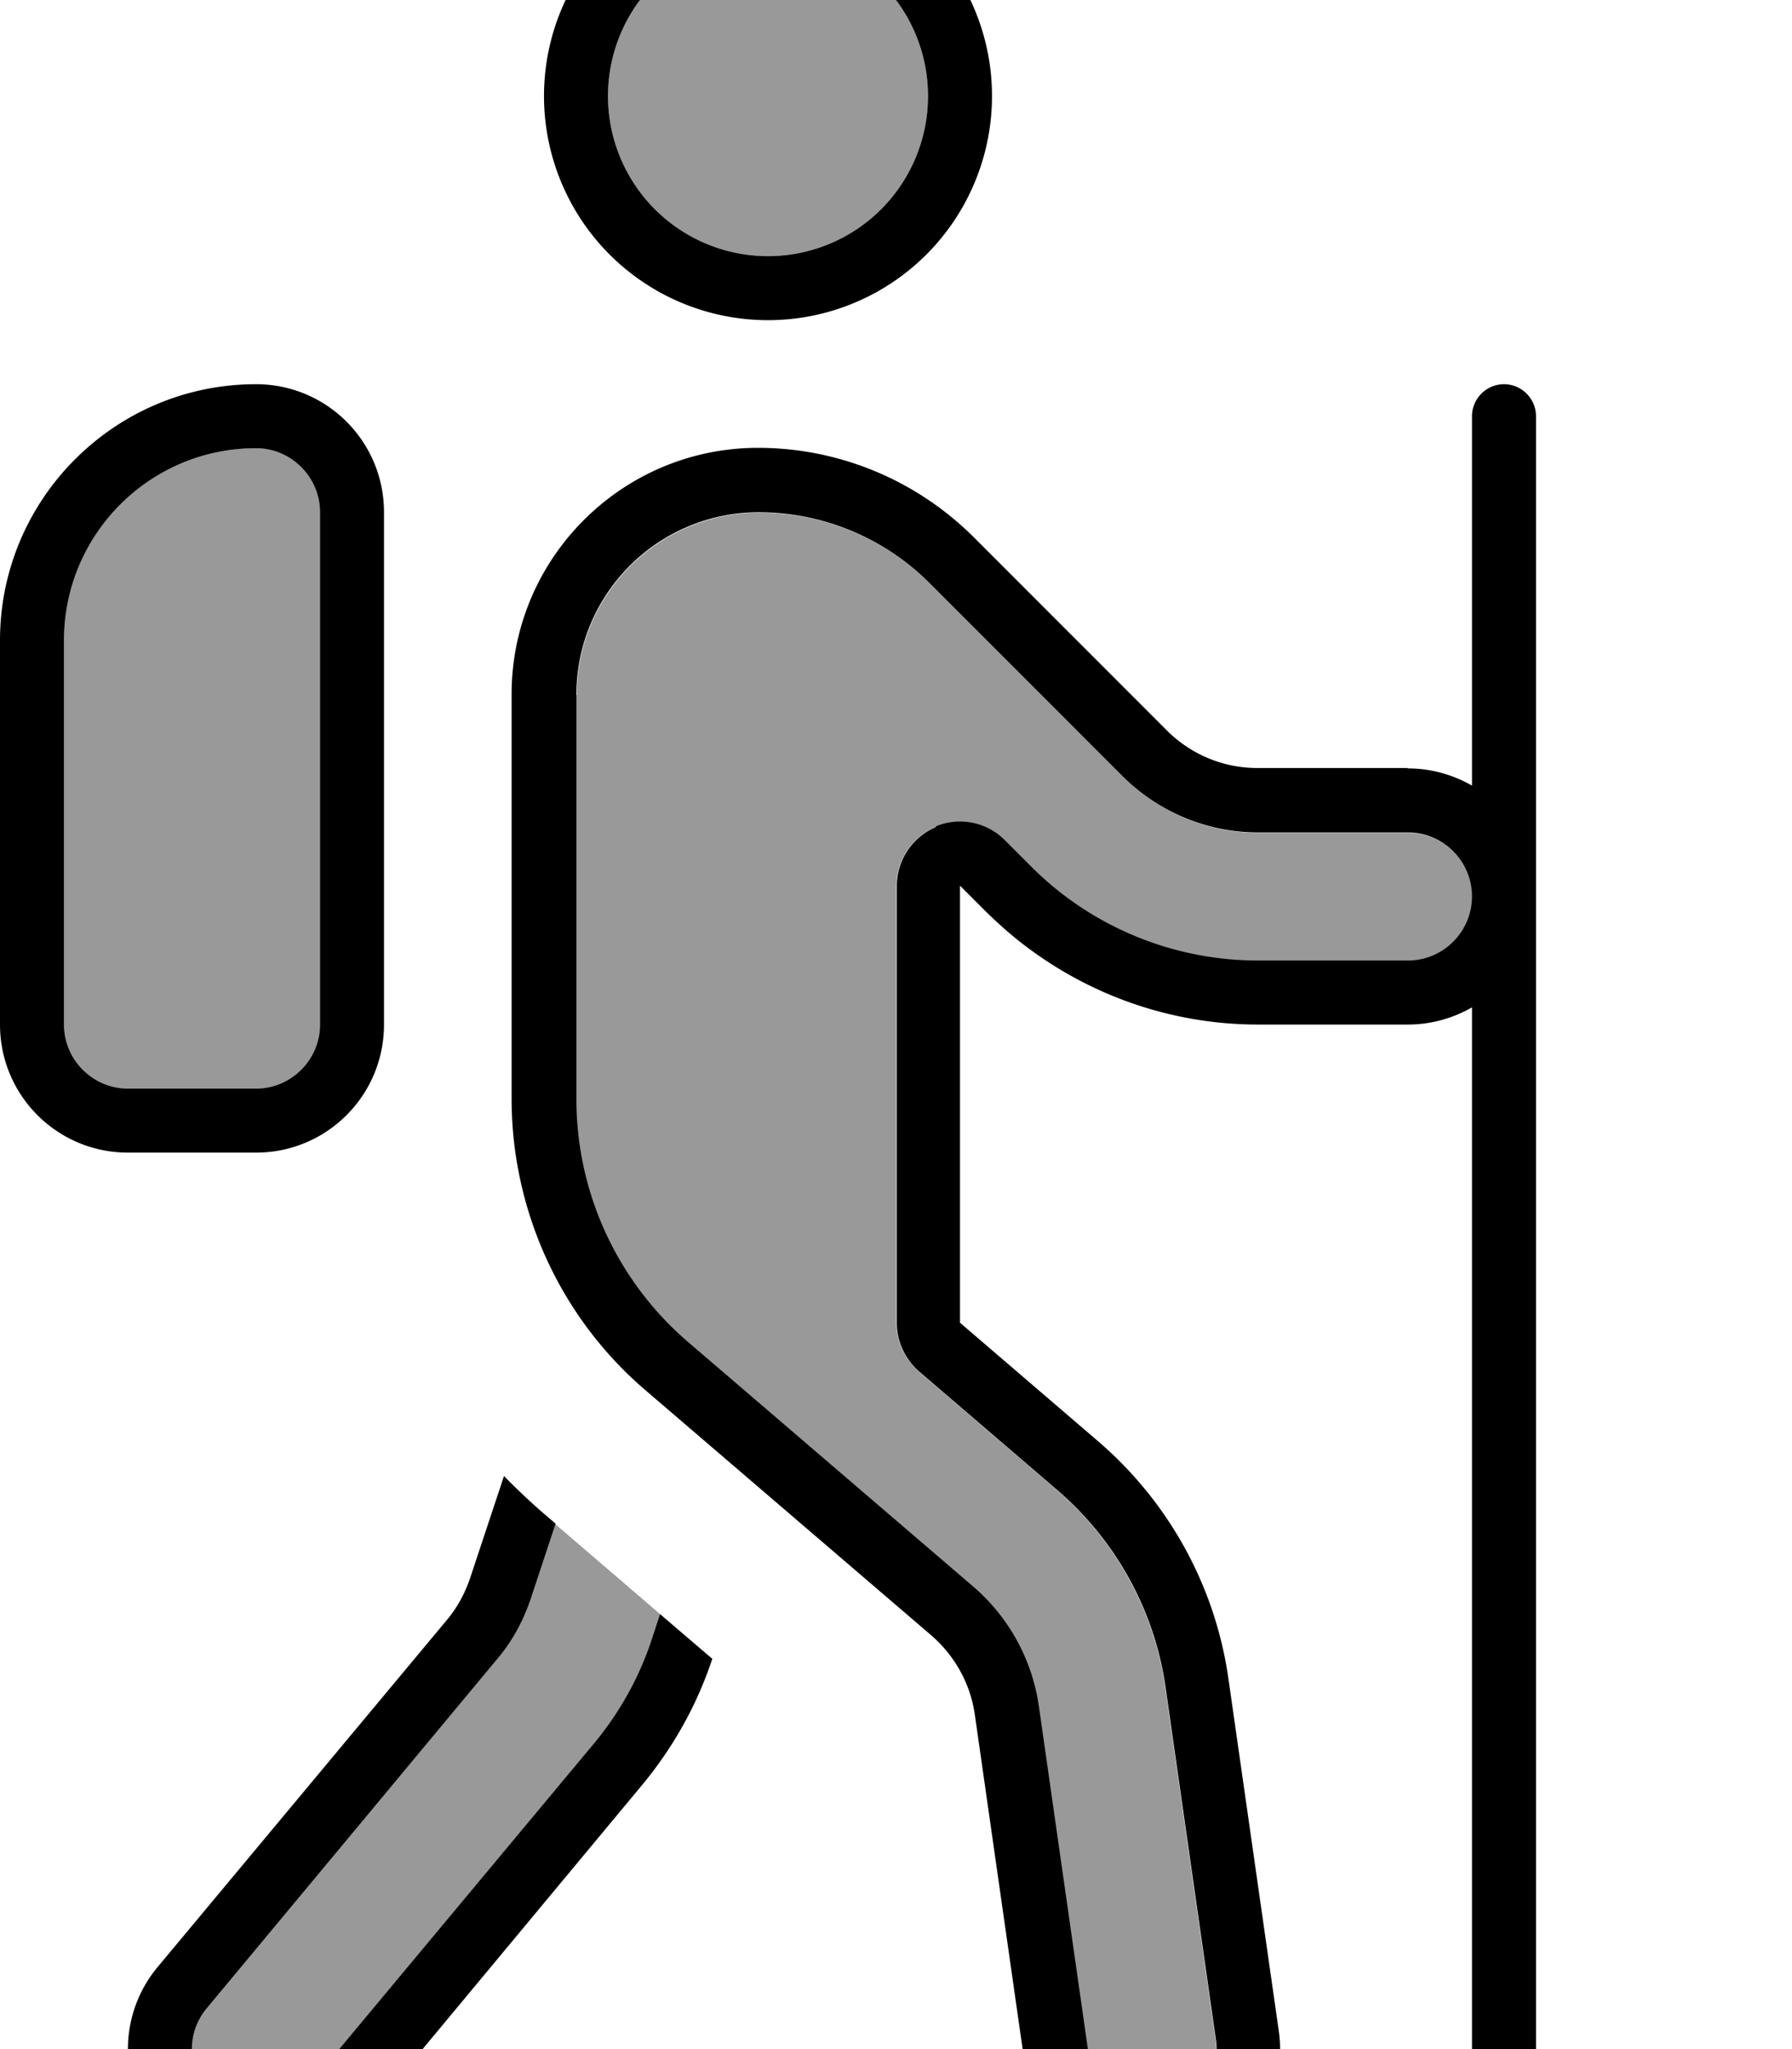 <svg xmlns="http://www.w3.org/2000/svg" viewBox="0 0 448 512"><!--! Font Awesome Pro 7.0.1 by @fontawesome - https://fontawesome.com License - https://fontawesome.com/license (Commercial License) Copyright 2025 Fonticons, Inc. --><path opacity=".4" fill="currentColor" d="M16 160l0 96c0 8.8 7.2 16 16 16l32 0c8.8 0 16-7.2 16-16l0-128c0-8.8-7.2-16-16-16-26.5 0-48 21.5-48 48zM51.7 501.8c-5.7 6.8-4.7 16.9 2 22.5s16.9 4.7 22.5-2l72.3-86.7c6.4-7.7 11.3-16.5 14.4-25.9l2.1-6.4c-8.7-7.5-17.5-15-26.2-22.5l-6.3 18.8c-1.9 5.7-4.8 11-8.7 15.5L51.7 501.8zM144 173.6l0 101c0 23.4 10.2 45.5 27.9 60.7l71.4 61.2c8.8 7.6 14.6 18.1 16.3 29.7l12.6 88.1c1.3 8.7 9.4 14.8 18.1 13.6s14.8-9.4 13.6-18.1l-12.6-88.1c-2.7-19.2-12.4-36.8-27.1-49.4l-34.5-29.6c-3.5-3-5.6-7.5-5.6-12.1l0-109.2c0-6.5 3.9-12.3 9.9-14.8s12.9-1.1 17.4 3.5l6.6 6.6c15 15 35.4 23.4 56.6 23.4l37.5 0c8.8 0 16-7.2 16-16s-7.2-16-16-16l-37.5 0c-12.7 0-24.9-5.1-33.9-14.1l-48.2-48.2c-11.3-11.3-26.7-17.7-42.7-17.7-25.2 0-45.6 20.4-45.6 45.6zM152 24a40 40 0 1 0 80 0 40 40 0 1 0 -80 0z"/><path fill="currentColor" d="M233.9 206.5c6-2.5 12.9-1.1 17.4 3.5l6.6 6.6c15 15 35.4 23.4 56.6 23.4l37.5 0c8.8 0 16-7.2 16-16s-7.2-16-16-16l-37.5 0c-12.7 0-24.9-5.1-33.9-14.1l-48.2-48.2c-11.3-11.3-26.7-17.7-42.7-17.7-25.2 0-45.6 20.4-45.6 45.6l0 101c0 23.4 10.2 45.5 27.9 60.7l71.4 61.2c8.8 7.6 14.6 18.1 16.3 29.7l12.6 88.1c1.3 8.7 9.4 14.8 18.1 13.6s14.8-9.4 13.6-18.1l-12.6-88.1c-2.7-19.2-12.4-36.8-27.1-49.4l-34.5-29.6c-3.5-3-5.6-7.5-5.6-12.1l0-109.2c0-6.5 3.9-12.3 9.9-14.8zM352 192c5.8 0 11.3 1.6 16 4.3l0-92.3c0-4.4 3.6-8 8-8s8 3.6 8 8l0 432c0 4.4-3.6 8-8 8s-8-3.6-8-8l0-284.3c-4.7 2.7-10.2 4.3-16 4.3l-37.5 0c-21.3 0-41.8-7.1-58.5-19.9-3.3-2.5-6.4-5.3-9.4-8.2l-6.6-6.6 0 109.2 34.5 29.6c17.7 15.2 29.3 36.2 32.6 59.3l12.6 88.1c2.5 17.5-9.7 33.7-27.2 36.2s-33.7-9.7-36.2-27.2l-12.6-88.1c-1.1-7.7-5-14.7-10.9-19.8l-71.4-61.2c-21.3-18.2-33.5-44.9-33.5-72.9l0-101c0-34 27.6-61.6 61.6-61.6 20.3 0 39.7 8.1 54 22.4l48.2 48.2c6 6 14.1 9.4 22.6 9.4l37.5 0zM192 64a40 40 0 1 0 0-80 40 40 0 1 0 0 80zM64 112c-26.5 0-48 21.5-48 48l0 96c0 8.8 7.2 16 16 16l32 0c8.8 0 16-7.2 16-16l0-128c0-8.8-7.2-16-16-16zM192-32a56 56 0 1 1 0 112 56 56 0 1 1 0-112zM0 160c0-35.3 28.7-64 64-64 17.7 0 32 14.3 32 32l0 128c0 17.7-14.3 32-32 32l-32 0c-17.7 0-32-14.3-32-32l0-96zM117.5 394.4l8.5-25.6c3 3.1 6.2 6.1 9.5 9l3.4 2.9-6.2 18.7c-1.9 5.7-4.8 11-8.7 15.5L51.7 501.8c-5.7 6.8-4.7 16.9 2 22.5s16.9 4.7 22.5-2l72.3-86.7c6.4-7.7 11.3-16.5 14.4-25.9l2.1-6.4 13.1 11.2-.1 .2c-3.8 11.4-9.7 21.9-17.3 31.1L88.6 532.5c-11.3 13.6-31.5 15.4-45.1 4.1s-15.4-31.5-4.1-45.1l72.3-86.7c2.6-3.1 4.5-6.6 5.8-10.4z"/></svg>